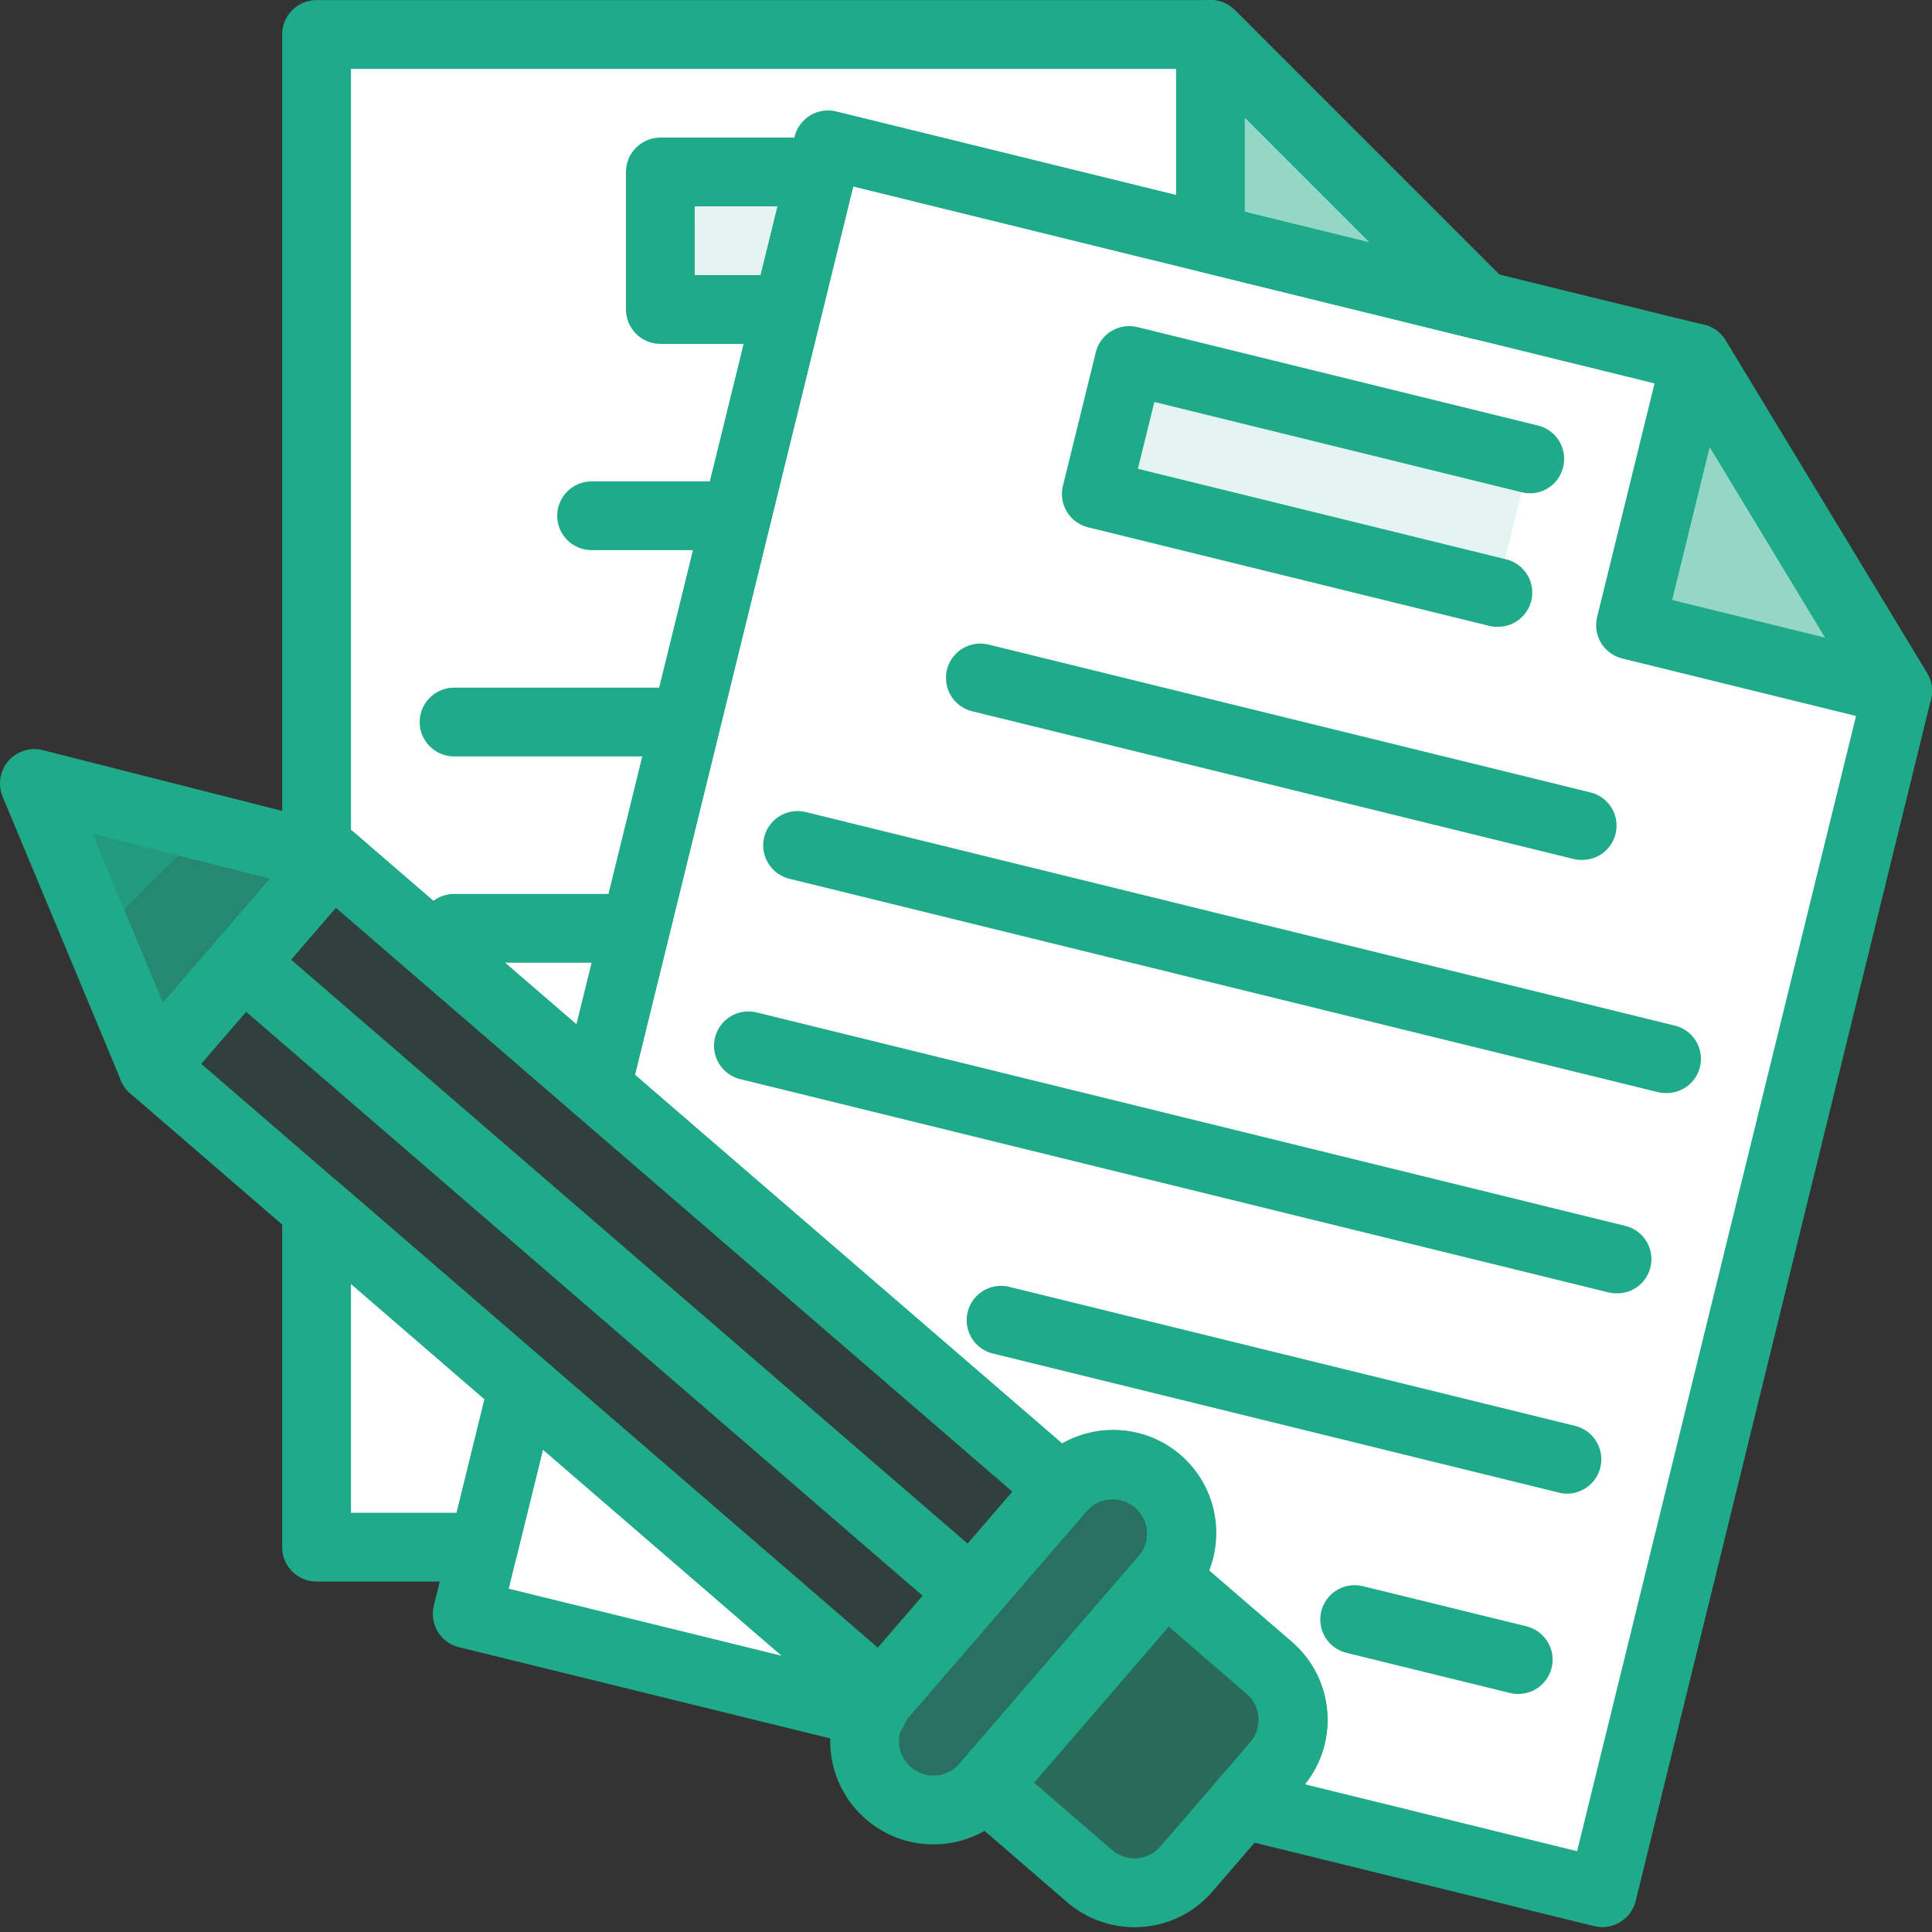 <svg width="82" height="82" viewBox="0 0 82 82" fill="none" xmlns="http://www.w3.org/2000/svg">
<rect x="0" y="0" width="82" height="82" fill="#333333" stroke="none"/>
<g id="Group 48095904">
<path id="Vector" d="M14.109 36.464L6.481 45.301L1.458 33.254L14.109 36.464Z" fill="#1FAB89" fill-opacity="0.47"/>
<path id="Vector_2" d="M14.109 36.464L6.481 45.301L1.458 33.254L14.109 36.464Z" fill="#1FAB89" fill-opacity="0.47"/>
<path id="Vector_3" d="M1.458 33.254L4.155 39.724L8.769 35.11L1.458 33.254Z" fill="#1FAB89" fill-opacity="0.51"/>
<path id="Vector_4" d="M14.109 36.465L25.318 46.142L35.144 6.146L62.872 12.957L51.373 1.462H13.435V37.244L14.109 36.465ZM13.435 51.305V65.666H20.523L22.193 58.863L13.435 51.305Z" fill="white"/>
<path id="Vector_5" d="M37.409 71.995L22.193 58.862L19.826 68.496L37.004 72.716C37.117 72.468 37.223 72.214 37.409 71.995ZM71.989 15.197L35.145 6.145L25.319 46.138L45.035 63.158C45.546 62.593 46.258 62.249 47.019 62.202C47.78 62.155 48.529 62.407 49.106 62.905C49.683 63.403 50.043 64.107 50.108 64.867C50.173 65.626 49.938 66.381 49.453 66.969L53.872 70.784C54.458 71.289 54.819 72.007 54.876 72.778C54.932 73.55 54.681 74.312 54.175 74.898L52.728 76.574L68.006 80.327L80.54 29.314L71.989 15.197Z" fill="white"/>
<path id="Vector_6" d="M32.404 13.136H28.026V7.299H33.863M63.534 25.142L46.532 20.966L47.924 15.298L64.929 19.474" fill="#1FAB89" fill-opacity="0.12"/>
<path id="Vector_7" d="M62.872 12.957L51.373 1.462V10.135L62.872 12.957ZM80.54 29.321L69.205 26.537L71.989 15.199L80.54 29.321Z" fill="#1FAB89" fill-opacity="0.47"/>
<path id="Vector_8" d="M30.945 23.35H25.108C24.721 23.35 24.35 23.196 24.077 22.922C23.803 22.649 23.649 22.277 23.649 21.89C23.649 21.503 23.803 21.132 24.077 20.859C24.35 20.585 24.721 20.431 25.108 20.431H30.945C31.332 20.431 31.703 20.585 31.977 20.859C32.251 21.132 32.404 21.503 32.404 21.89C32.404 22.277 32.251 22.649 31.977 22.922C31.703 23.196 31.332 23.35 30.945 23.35ZM28.027 32.105H19.272C18.885 32.105 18.514 31.951 18.24 31.677C17.966 31.404 17.812 31.033 17.812 30.646C17.812 30.259 17.966 29.887 18.24 29.614C18.514 29.34 18.885 29.186 19.272 29.186H28.027C28.414 29.186 28.785 29.34 29.059 29.614C29.332 29.887 29.486 30.259 29.486 30.646C29.486 31.033 29.332 31.404 29.059 31.677C28.785 31.951 28.414 32.105 28.027 32.105ZM26.568 40.86H19.272C18.885 40.86 18.514 40.706 18.24 40.432C17.966 40.159 17.812 39.788 17.812 39.401C17.812 39.014 17.966 38.642 18.24 38.369C18.514 38.095 18.885 37.941 19.272 37.941H26.568C26.955 37.941 27.326 38.095 27.599 38.369C27.873 38.642 28.027 39.014 28.027 39.401C28.027 39.788 27.873 40.159 27.599 40.432C27.326 40.706 26.955 40.86 26.568 40.86ZM32.404 14.595H28.027C27.64 14.595 27.269 14.441 26.995 14.167C26.721 13.893 26.568 13.522 26.568 13.135V7.299C26.568 6.912 26.721 6.54 26.995 6.267C27.269 5.993 27.64 5.839 28.027 5.839H33.864C34.251 5.839 34.622 5.993 34.895 6.267C35.169 6.54 35.323 6.912 35.323 7.299C35.323 7.686 35.169 8.057 34.895 8.33C34.622 8.604 34.251 8.758 33.864 8.758H29.486V11.676H32.404C32.791 11.676 33.163 11.83 33.436 12.104C33.71 12.377 33.864 12.748 33.864 13.135C33.864 13.522 33.71 13.893 33.436 14.167C33.163 14.441 32.791 14.595 32.404 14.595ZM62.872 14.419C62.755 14.419 62.638 14.405 62.525 14.376L51.029 11.551C50.713 11.473 50.431 11.291 50.229 11.035C50.028 10.778 49.918 10.461 49.917 10.135V1.462C49.917 1.173 50.002 0.89 50.163 0.65C50.323 0.409 50.551 0.222 50.818 0.111C51.085 0.001 51.379 -0.028 51.662 0.028C51.946 0.085 52.206 0.224 52.41 0.429L63.905 11.924C64.111 12.128 64.251 12.389 64.308 12.672C64.365 12.956 64.337 13.251 64.226 13.518C64.115 13.786 63.927 14.014 63.686 14.175C63.445 14.335 63.162 14.421 62.872 14.419ZM52.833 8.991L58.142 10.293L52.833 4.984V8.991ZM67.115 36.497C66.997 36.497 66.88 36.482 66.765 36.453L41.259 30.187C41.073 30.142 40.898 30.06 40.743 29.947C40.589 29.834 40.459 29.691 40.36 29.527C40.159 29.197 40.099 28.8 40.191 28.425C40.283 28.049 40.52 27.726 40.851 27.526C41.181 27.325 41.578 27.264 41.953 27.357L67.46 33.622C67.815 33.697 68.129 33.903 68.341 34.198C68.552 34.493 68.645 34.857 68.602 35.217C68.559 35.578 68.382 35.909 68.107 36.146C67.832 36.383 67.478 36.508 67.115 36.497ZM70.696 46.393C70.578 46.393 70.461 46.378 70.346 46.349L33.502 37.297C33.126 37.204 32.803 36.967 32.603 36.636C32.402 36.306 32.342 35.909 32.434 35.534C32.526 35.158 32.763 34.835 33.094 34.635C33.424 34.434 33.821 34.374 34.196 34.466L71.041 43.519C71.396 43.594 71.71 43.799 71.922 44.094C72.133 44.389 72.226 44.753 72.183 45.113C72.14 45.474 71.963 45.805 71.688 46.042C71.413 46.279 71.059 46.404 70.696 46.393ZM68.607 54.894C68.489 54.894 68.371 54.88 68.257 54.851L31.415 45.801C31.229 45.755 31.054 45.673 30.9 45.56C30.746 45.447 30.615 45.304 30.516 45.141C30.417 44.977 30.351 44.795 30.322 44.606C30.293 44.417 30.301 44.224 30.347 44.038C30.392 43.852 30.474 43.677 30.588 43.523C30.701 43.368 30.843 43.238 31.007 43.139C31.171 43.04 31.352 42.974 31.541 42.945C31.731 42.916 31.924 42.924 32.11 42.97L68.954 52.023C69.306 52.101 69.617 52.307 69.825 52.602C70.033 52.896 70.125 53.258 70.081 53.616C70.038 53.974 69.863 54.303 69.591 54.539C69.318 54.776 68.967 54.902 68.607 54.894ZM66.517 63.396C66.399 63.395 66.282 63.381 66.167 63.352L42.21 57.465C42.016 57.428 41.831 57.351 41.668 57.24C41.504 57.129 41.365 56.986 41.258 56.82C41.152 56.653 41.08 56.467 41.048 56.272C41.015 56.077 41.023 55.877 41.07 55.685C41.117 55.493 41.203 55.313 41.322 55.155C41.441 54.997 41.59 54.865 41.762 54.767C41.934 54.668 42.123 54.606 42.32 54.583C42.516 54.56 42.715 54.578 42.905 54.635L66.862 60.521C67.206 60.607 67.507 60.816 67.709 61.109C67.91 61.401 67.998 61.757 67.956 62.11C67.914 62.463 67.744 62.788 67.479 63.024C67.215 63.261 66.872 63.393 66.517 63.396ZM64.428 71.897C64.31 71.897 64.192 71.882 64.078 71.853L57.146 70.152C56.771 70.059 56.447 69.822 56.247 69.492C56.148 69.328 56.082 69.146 56.053 68.957C56.024 68.768 56.033 68.575 56.078 68.389C56.124 68.203 56.206 68.028 56.319 67.874C56.432 67.719 56.575 67.589 56.738 67.49C57.069 67.29 57.465 67.229 57.841 67.321L64.772 69.022C65.121 69.103 65.429 69.311 65.635 69.605C65.841 69.898 65.931 70.258 65.888 70.614C65.845 70.97 65.673 71.298 65.403 71.535C65.134 71.771 64.786 71.9 64.428 71.897ZM80.54 30.78C80.423 30.78 80.306 30.765 80.193 30.736L68.855 27.949C68.669 27.904 68.493 27.822 68.339 27.709C68.184 27.596 68.054 27.453 67.954 27.29C67.855 27.126 67.789 26.944 67.76 26.755C67.732 26.565 67.741 26.372 67.787 26.186L70.574 14.851C70.643 14.571 70.793 14.318 71.006 14.123C71.219 13.928 71.484 13.801 71.77 13.757C72.055 13.714 72.347 13.755 72.608 13.877C72.869 13.999 73.089 14.196 73.238 14.443L81.789 28.565C81.923 28.786 81.996 29.039 82 29.298C82.004 29.557 81.939 29.812 81.812 30.037C81.685 30.263 81.5 30.45 81.277 30.581C81.053 30.711 80.799 30.78 80.54 30.78ZM70.971 25.465L77.47 27.065L72.567 18.969L70.971 25.465ZM63.538 26.604C63.419 26.603 63.302 26.589 63.187 26.56L46.182 22.381C45.996 22.336 45.821 22.254 45.666 22.141C45.511 22.028 45.381 21.885 45.282 21.721C45.182 21.558 45.116 21.376 45.087 21.186C45.059 20.997 45.068 20.804 45.114 20.618L46.509 14.95C46.601 14.575 46.839 14.252 47.169 14.052C47.5 13.852 47.896 13.791 48.272 13.882L65.277 18.061C65.463 18.107 65.638 18.188 65.793 18.301C65.948 18.414 66.078 18.557 66.177 18.721C66.277 18.885 66.343 19.066 66.371 19.256C66.4 19.445 66.391 19.638 66.345 19.824C66.301 20.011 66.22 20.187 66.107 20.342C65.995 20.497 65.852 20.628 65.688 20.728C65.524 20.827 65.341 20.893 65.152 20.921C64.962 20.95 64.768 20.94 64.582 20.892L48.995 17.061L48.295 19.897L63.882 23.729C64.237 23.804 64.551 24.009 64.763 24.305C64.974 24.6 65.067 24.963 65.024 25.324C64.981 25.684 64.805 26.015 64.529 26.252C64.254 26.489 63.901 26.614 63.538 26.604Z" fill="#1FAB89"/>
<path id="Vector_9" d="M6.479 45.303L14.107 36.466L45.037 63.162L37.409 71.999L6.479 45.303Z" fill="#1FAB89" fill-opacity="0.12"/>
<path id="Vector_10" d="M37.408 73.454C37.058 73.454 36.72 73.329 36.453 73.101L5.525 46.407C5.232 46.154 5.051 45.794 5.023 45.408C4.994 45.022 5.12 44.64 5.373 44.346L13.002 35.51C13.254 35.217 13.613 35.036 13.999 35.008C14.385 34.979 14.766 35.105 15.059 35.358L45.988 62.052C46.281 62.306 46.462 62.665 46.49 63.051C46.518 63.437 46.392 63.819 46.14 64.113L38.511 72.95C38.386 73.095 38.233 73.214 38.062 73.3C37.891 73.386 37.704 73.438 37.513 73.451L37.408 73.454ZM8.536 45.149L37.256 69.938L42.976 63.31L14.256 38.522L8.536 45.149Z" fill="#1FAB89"/>
<path id="Vector_11" d="M25.318 47.602C24.968 47.602 24.63 47.476 24.364 47.248L14.208 38.482C13.987 38.62 13.733 38.696 13.473 38.703C13.213 38.71 12.955 38.647 12.727 38.521C12.5 38.394 12.31 38.209 12.178 37.985C12.045 37.761 11.976 37.505 11.976 37.244V1.462C11.976 1.075 12.129 0.704 12.403 0.43C12.677 0.157 13.048 0.003 13.435 0.003H51.374C51.762 0.003 52.132 0.158 52.407 0.429L63.902 11.925C64.127 12.15 64.273 12.443 64.316 12.758C64.359 13.074 64.298 13.395 64.141 13.673C63.985 13.95 63.742 14.169 63.449 14.295C63.157 14.422 62.831 14.449 62.522 14.373L36.213 7.912L26.734 46.49C26.657 46.807 26.476 47.089 26.219 47.291C25.962 47.493 25.645 47.602 25.318 47.602ZM14.894 35.236C14.952 35.274 15.008 35.312 15.06 35.359L24.469 43.481L33.726 5.802C33.819 5.427 34.056 5.103 34.387 4.903C34.717 4.703 35.114 4.642 35.489 4.734L58.138 10.296L50.767 2.924H14.894V35.236ZM20.523 67.126H13.435C13.048 67.126 12.677 66.972 12.403 66.698C12.129 66.424 11.976 66.053 11.976 65.666V51.302C11.978 51.023 12.059 50.751 12.21 50.517C12.362 50.283 12.577 50.097 12.83 49.981C13.084 49.865 13.365 49.823 13.641 49.861C13.917 49.9 14.177 50.016 14.389 50.196L23.147 57.758C23.351 57.933 23.503 58.162 23.585 58.419C23.667 58.675 23.676 58.95 23.611 59.211L21.939 66.014C21.862 66.331 21.68 66.613 21.424 66.814C21.167 67.016 20.85 67.126 20.523 67.126ZM14.894 64.207H19.38L20.564 59.386L14.894 54.489V64.207Z" fill="#1FAB89"/>
<path id="Vector_12" d="M6.48 46.76C6.192 46.76 5.91 46.675 5.671 46.515C5.431 46.355 5.245 46.127 5.135 45.861L0.112 33.814C0.008 33.564 -0.024 33.29 0.018 33.023C0.061 32.755 0.177 32.505 0.354 32.3C0.531 32.095 0.762 31.943 1.02 31.862C1.278 31.78 1.554 31.772 1.816 31.838L14.468 35.049C14.709 35.109 14.932 35.231 15.113 35.402C15.294 35.572 15.429 35.787 15.504 36.025C15.578 36.263 15.591 36.516 15.54 36.76C15.488 37.004 15.376 37.23 15.212 37.418L7.583 46.255C7.446 46.413 7.277 46.54 7.086 46.627C6.896 46.715 6.689 46.76 6.48 46.76ZM3.926 35.384L6.918 42.558L11.462 37.296L3.926 35.384Z" fill="#1FAB89"/>
<path id="Vector_13" d="M41.223 69.039C40.873 69.039 40.535 68.914 40.269 68.686L9.34 41.988C9.071 41.729 8.911 41.377 8.893 41.003C8.876 40.63 9.002 40.264 9.246 39.98C9.49 39.697 9.833 39.518 10.205 39.48C10.577 39.442 10.95 39.548 11.246 39.776L42.175 66.471C42.4 66.665 42.56 66.924 42.635 67.213C42.709 67.501 42.693 67.805 42.59 68.085C42.486 68.364 42.3 68.605 42.056 68.775C41.811 68.946 41.521 69.038 41.223 69.039Z" fill="#1FAB89"/>
<path id="Vector_14" d="M49.455 66.974L41.826 75.811C41.315 76.376 40.603 76.719 39.842 76.767C39.082 76.814 38.333 76.561 37.755 76.064C37.178 75.566 36.819 74.862 36.754 74.102C36.689 73.343 36.924 72.588 37.408 72L45.037 63.163C45.284 62.862 45.588 62.614 45.933 62.434C46.277 62.253 46.654 62.142 47.042 62.109C47.429 62.076 47.819 62.121 48.19 62.241C48.559 62.361 48.902 62.553 49.196 62.807C49.491 63.061 49.732 63.372 49.904 63.72C50.077 64.069 50.179 64.448 50.203 64.836C50.227 65.224 50.173 65.614 50.045 65.981C49.916 66.348 49.716 66.686 49.455 66.974Z" fill="#1FAB89" fill-opacity="0.51"/>
<path id="Vector_15" d="M39.613 78.281C38.564 78.282 37.551 77.905 36.758 77.218C36.322 76.843 35.965 76.386 35.706 75.872C35.447 75.359 35.291 74.799 35.249 74.225C35.207 73.651 35.278 73.075 35.459 72.529C35.64 71.983 35.927 71.478 36.303 71.043L43.932 62.206C44.7 61.359 45.769 60.845 46.911 60.776C48.052 60.706 49.176 61.086 50.041 61.833C50.907 62.581 51.445 63.638 51.542 64.777C51.639 65.917 51.286 67.049 50.559 67.932L42.931 76.766C42.52 77.243 42.011 77.625 41.438 77.887C40.865 78.148 40.242 78.283 39.613 78.281ZM47.247 63.607C47.037 63.607 46.83 63.652 46.639 63.739C46.448 63.826 46.278 63.953 46.141 64.112L38.512 72.949C38.386 73.093 38.289 73.261 38.229 73.442C38.168 73.624 38.144 73.817 38.158 74.008C38.172 74.199 38.224 74.385 38.311 74.556C38.398 74.727 38.518 74.879 38.664 75.003C38.809 75.13 38.977 75.226 39.16 75.287C39.342 75.348 39.534 75.373 39.726 75.358C39.918 75.344 40.105 75.292 40.276 75.205C40.448 75.118 40.6 74.998 40.725 74.852L48.353 66.017C48.535 65.806 48.653 65.546 48.692 65.27C48.731 64.993 48.69 64.711 48.573 64.458C48.457 64.204 48.27 63.989 48.035 63.838C47.8 63.687 47.526 63.607 47.247 63.607Z" fill="#1FAB89"/>
<path id="Vector_16" d="M54.175 74.901L50.361 79.319C49.855 79.905 49.138 80.266 48.366 80.323C47.595 80.38 46.832 80.128 46.246 79.623L41.828 75.808L49.456 66.972L53.875 70.786C54.46 71.292 54.821 72.01 54.877 72.781C54.933 73.553 54.681 74.315 54.175 74.901Z" fill="#1FAB89" fill-opacity="0.47"/>
<path id="Vector_17" d="M48.145 81.796C47.097 81.796 46.093 81.422 45.291 80.734L40.872 76.917C40.579 76.663 40.399 76.304 40.37 75.918C40.342 75.531 40.468 75.15 40.721 74.856L48.349 66.022C48.602 65.73 48.961 65.55 49.347 65.522C49.732 65.493 50.113 65.619 50.407 65.871L54.825 69.685C55.262 70.059 55.62 70.517 55.88 71.031C56.139 71.544 56.294 72.104 56.337 72.678C56.379 73.252 56.307 73.829 56.125 74.375C55.943 74.921 55.655 75.426 55.277 75.86L51.463 80.278C51.053 80.757 50.544 81.14 49.971 81.402C49.398 81.664 48.775 81.799 48.145 81.796ZM43.884 75.659L47.199 78.519C47.344 78.645 47.512 78.741 47.693 78.802C47.875 78.862 48.067 78.886 48.258 78.872C48.449 78.858 48.636 78.806 48.807 78.719C48.978 78.633 49.13 78.513 49.254 78.367L53.068 73.946C53.32 73.653 53.446 73.273 53.418 72.888C53.39 72.503 53.211 72.144 52.919 71.891L49.604 69.031L43.884 75.659ZM36.97 74.17C36.865 74.171 36.76 74.158 36.658 74.132L19.481 69.912C19.294 69.867 19.119 69.786 18.965 69.673C18.81 69.56 18.679 69.417 18.58 69.253C18.481 69.089 18.415 68.908 18.386 68.718C18.357 68.529 18.366 68.336 18.413 68.15L20.779 58.516C20.837 58.273 20.958 58.049 21.128 57.866C21.298 57.682 21.513 57.546 21.751 57.47C21.989 57.394 22.243 57.381 22.488 57.432C22.733 57.483 22.961 57.596 23.149 57.76L38.362 70.893C38.646 71.152 38.819 71.51 38.847 71.894C38.875 72.277 38.755 72.656 38.511 72.953C38.456 73.048 38.407 73.147 38.365 73.248C38.243 73.517 38.047 73.746 37.8 73.91C37.554 74.073 37.266 74.163 36.97 74.17ZM21.593 67.429L33.182 70.277L23.044 61.525L21.593 67.429Z" fill="#1FAB89"/>
<path id="Vector_18" d="M68.008 81.793C67.89 81.793 67.773 81.778 67.658 81.749L52.38 77.996C52.138 77.936 51.915 77.815 51.733 77.645C51.551 77.475 51.415 77.26 51.339 77.022C51.264 76.785 51.25 76.532 51.3 76.287C51.35 76.043 51.462 75.815 51.624 75.626L53.072 73.951C53.199 73.807 53.295 73.639 53.356 73.457C53.417 73.275 53.441 73.083 53.427 72.892C53.413 72.701 53.361 72.514 53.274 72.343C53.187 72.172 53.067 72.02 52.92 71.897L48.502 68.082C48.356 67.957 48.237 67.804 48.151 67.633C48.064 67.462 48.013 67.275 47.999 67.084C47.984 66.892 48.008 66.7 48.069 66.518C48.129 66.335 48.225 66.167 48.35 66.022C48.592 65.728 48.71 65.35 48.677 64.97C48.645 64.591 48.465 64.239 48.176 63.99C47.888 63.741 47.513 63.615 47.133 63.638C46.752 63.662 46.397 63.833 46.141 64.116C45.887 64.407 45.528 64.586 45.143 64.614C44.758 64.643 44.377 64.518 44.083 64.268L24.367 47.251C24.163 47.075 24.011 46.846 23.929 46.59C23.847 46.333 23.838 46.059 23.903 45.797L33.729 5.804C33.822 5.429 34.059 5.106 34.39 4.906C34.72 4.705 35.116 4.644 35.492 4.736L72.336 13.789C72.713 13.879 73.037 14.118 73.238 14.451L81.789 28.573C81.989 28.904 82.05 29.301 81.958 29.676L69.424 80.681C69.346 80.998 69.164 81.279 68.907 81.48C68.651 81.682 68.334 81.792 68.008 81.793ZM55.386 75.731L66.937 78.571L78.978 29.563L71.055 16.477L36.213 7.911L26.95 45.62L45.076 61.262C45.862 60.815 46.768 60.621 47.669 60.709C48.569 60.796 49.421 61.159 50.107 61.749C51.549 62.995 51.981 64.977 51.324 66.661L54.826 69.681C55.71 70.446 56.244 71.508 56.332 72.673C56.414 73.788 56.078 74.865 55.386 75.731Z" fill="#1FAB89"/>
</g>
</svg>
